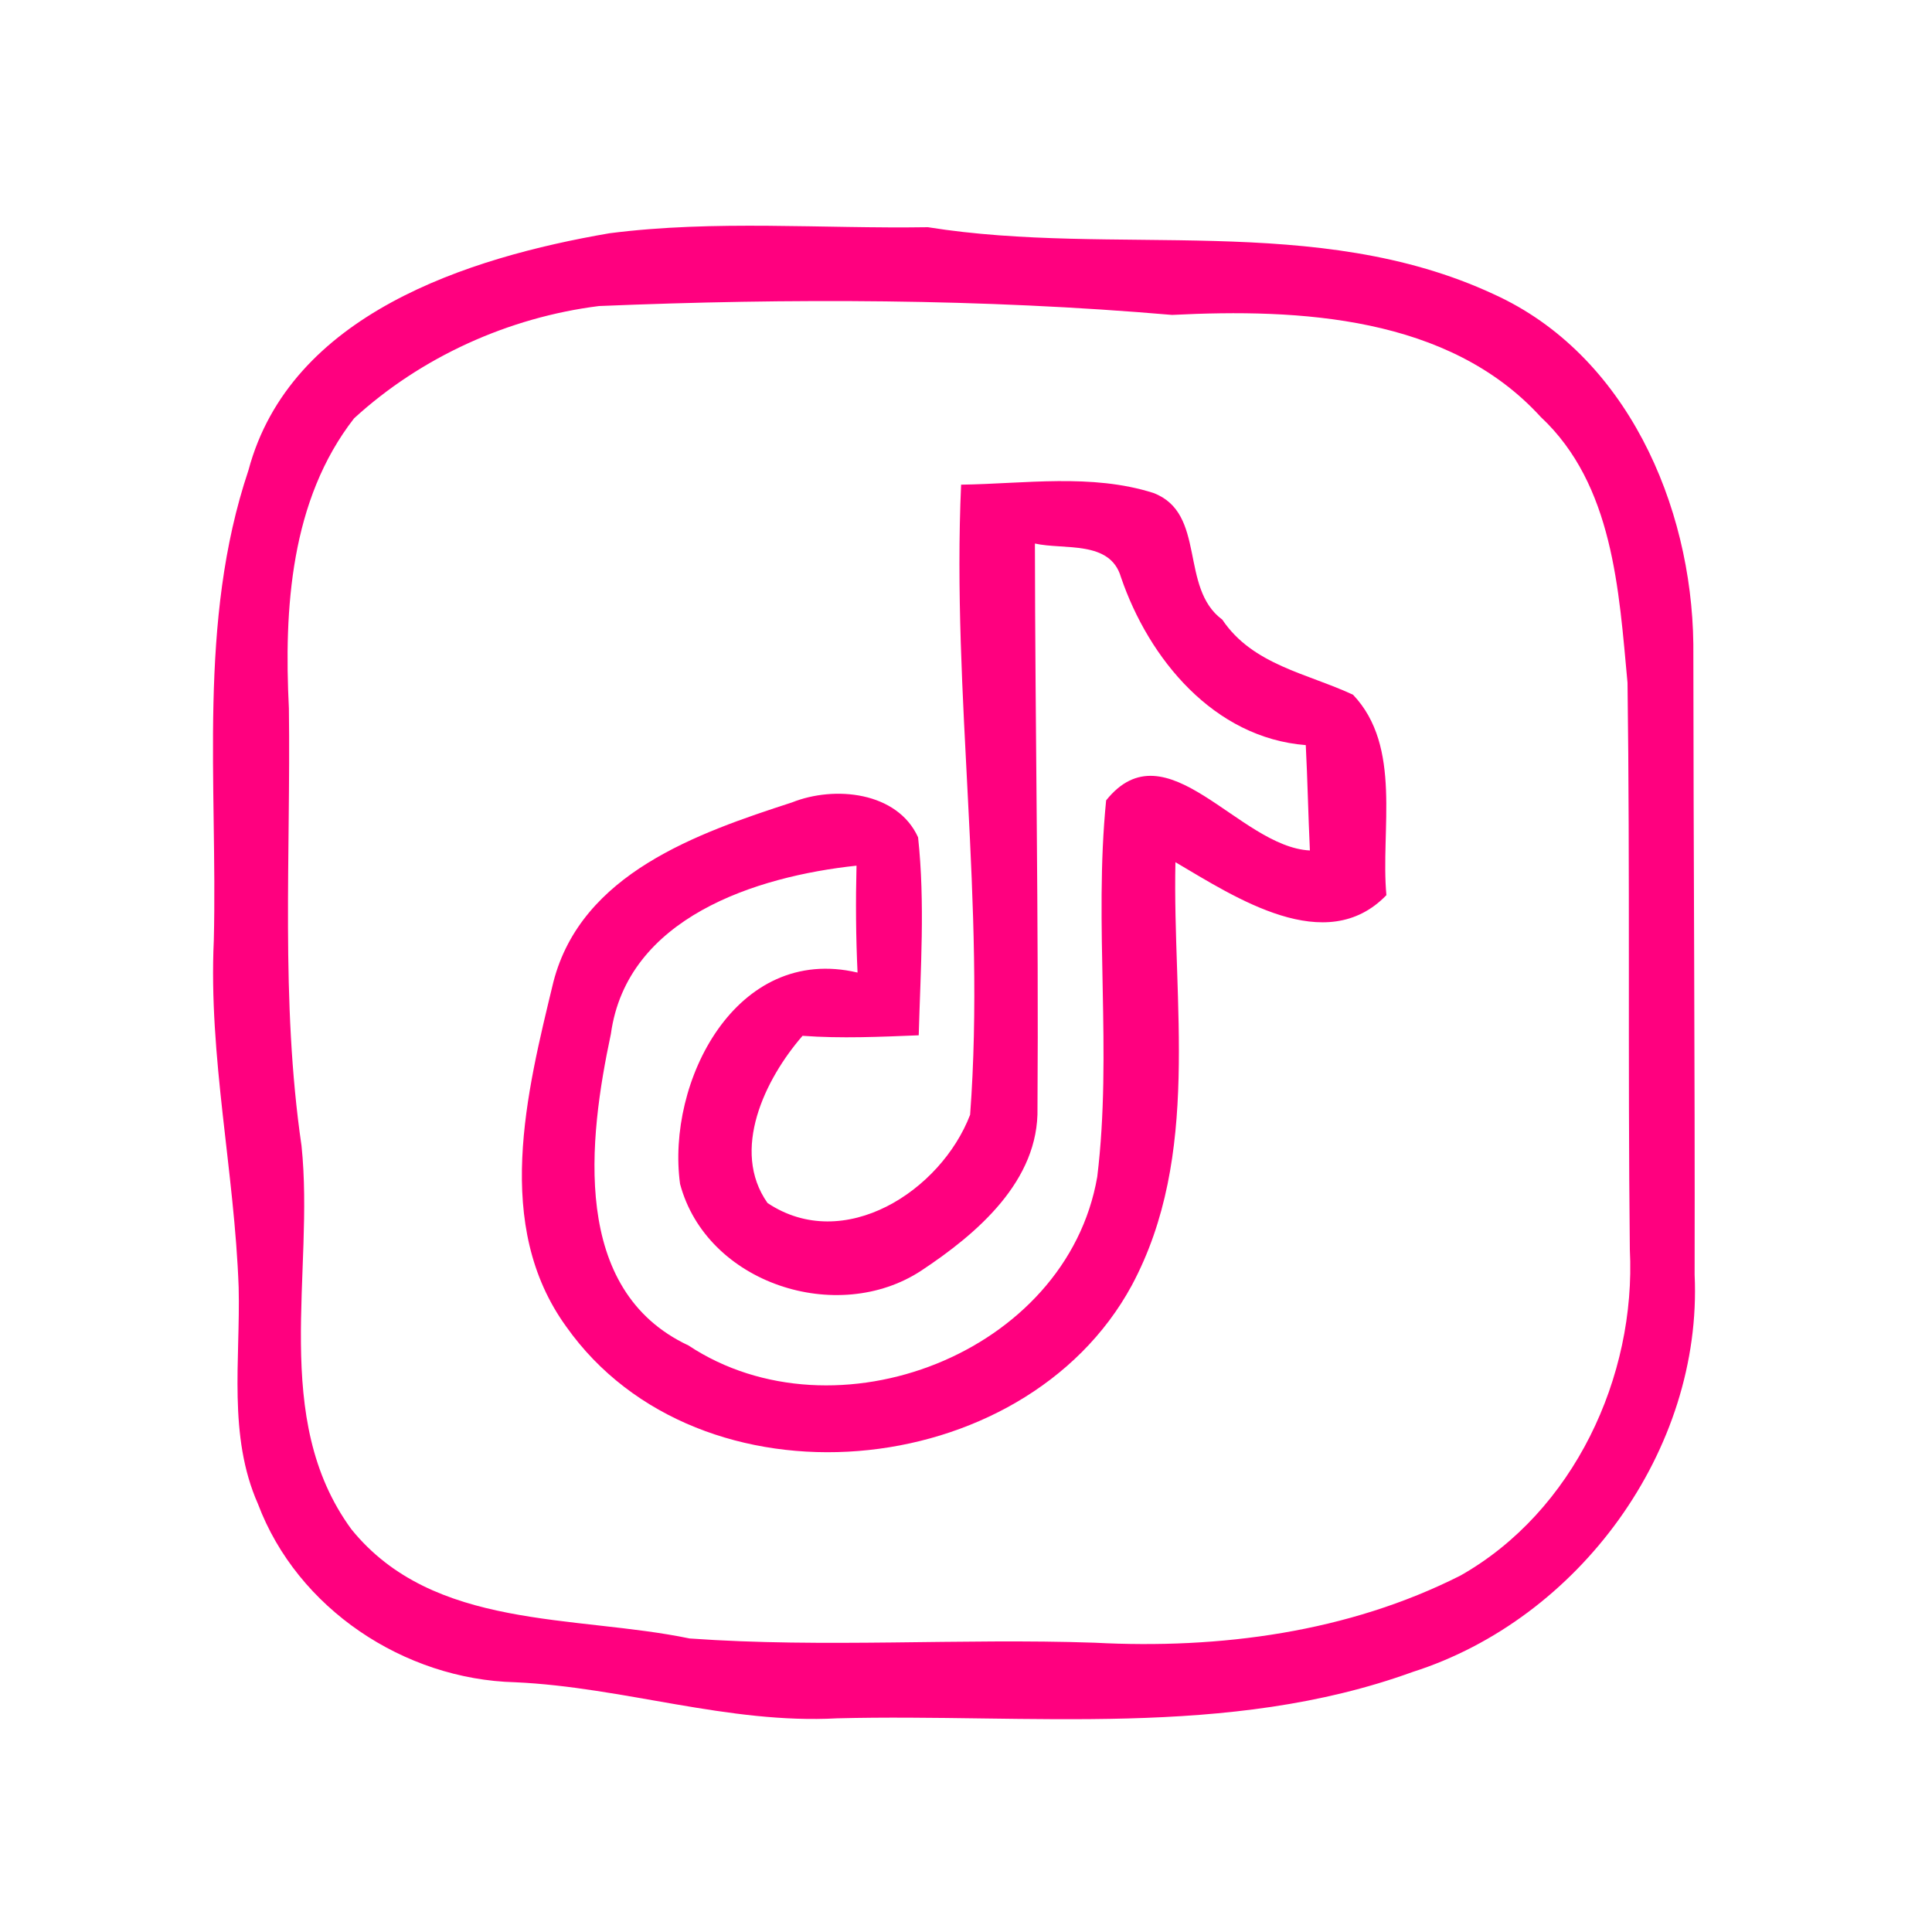 <?xml version="1.0" encoding="UTF-8" ?>
<!DOCTYPE svg PUBLIC "-//W3C//DTD SVG 1.1//EN" "http://www.w3.org/Graphics/SVG/1.1/DTD/svg11.dtd">
<svg width="150pt" height="150pt" viewBox="0 0 150 150" version="1.1" xmlns="http://www.w3.org/2000/svg">
<g id="#ff007fff">
<path fill="#ff007f" opacity="1.00" d=" M 47.32 18.11 C 55.51 17.06 63.81 17.77 72.04 17.64 C 86.60 19.97 102.20 16.43 115.99 22.85 C 126.27 27.52 131.34 39.21 131.47 50.00 C 131.48 66.32 131.60 82.65 131.57 98.97 C 132.20 112.59 122.58 125.70 109.68 129.81 C 95.32 135.02 79.93 133.03 65.00 133.41 C 56.54 133.87 48.42 130.99 40.00 130.61 C 31.38 130.39 23.09 124.90 20.03 116.77 C 17.68 111.47 18.67 105.57 18.53 99.96 C 18.21 90.95 16.18 82.04 16.60 73.01 C 16.90 60.81 15.33 48.30 19.29 36.51 C 22.53 24.39 36.31 20.00 47.32 18.11 M 46.51 23.76 C 39.49 24.64 32.70 27.71 27.49 32.48 C 22.55 38.82 22.04 47.27 22.43 55.00 C 22.58 66.33 21.77 77.71 23.41 88.96 C 24.44 98.83 20.97 110.11 27.28 118.73 C 33.64 126.59 44.62 125.36 53.54 127.21 C 64.01 127.96 74.52 127.18 85.00 127.54 C 94.69 128.05 104.67 126.74 113.40 122.32 C 122.17 117.35 127.04 106.91 126.54 97.01 C 126.38 82.35 126.56 67.67 126.36 53.01 C 125.69 45.83 125.26 37.64 119.62 32.37 C 112.47 24.53 100.90 23.95 91.00 24.45 C 76.23 23.18 61.32 23.15 46.51 23.76 Z" />
<path fill="#ff007f" opacity="1.00" d=" M 74.62 37.63 C 79.57 37.56 84.74 36.75 89.54 38.27 C 93.70 39.84 91.54 45.63 94.90 48.11 C 97.26 51.63 101.50 52.28 105.05 53.94 C 108.89 57.98 107.17 64.43 107.64 69.50 C 102.95 74.35 95.92 69.68 91.26 66.94 C 91.02 77.89 93.28 89.70 87.87 99.80 C 79.49 115.25 54.27 117.56 43.97 103.01 C 38.27 95.15 40.88 84.86 42.97 76.22 C 45.15 67.82 54.12 64.69 61.49 62.30 C 64.79 60.98 69.67 61.46 71.28 65.01 C 71.83 70.11 71.47 75.26 71.33 80.38 C 68.33 80.50 65.31 80.64 62.31 80.42 C 59.39 83.78 56.71 89.32 59.59 93.40 C 65.52 97.36 73.06 92.46 75.32 86.55 C 76.54 70.22 73.89 53.96 74.62 37.63 M 80.35 42.20 C 80.37 56.80 80.65 71.41 80.55 86.01 C 80.68 91.68 75.85 95.79 71.53 98.65 C 65.01 102.94 54.86 99.65 52.80 91.92 C 51.72 84.04 57.12 73.28 66.58 75.51 C 66.45 72.75 66.43 69.98 66.50 67.21 C 58.70 68.04 48.67 71.24 47.43 80.27 C 45.69 88.44 44.29 100.17 53.45 104.46 C 64.84 112.00 82.82 105.08 85.19 91.37 C 86.37 81.68 84.91 71.84 85.88 62.14 C 90.56 56.29 96.19 65.76 101.70 66.03 C 101.57 63.30 101.52 60.58 101.38 57.85 C 94.25 57.29 89.20 51.17 87.03 44.81 C 86.19 41.92 82.62 42.71 80.35 42.20 Z" />
</g>
</svg>
